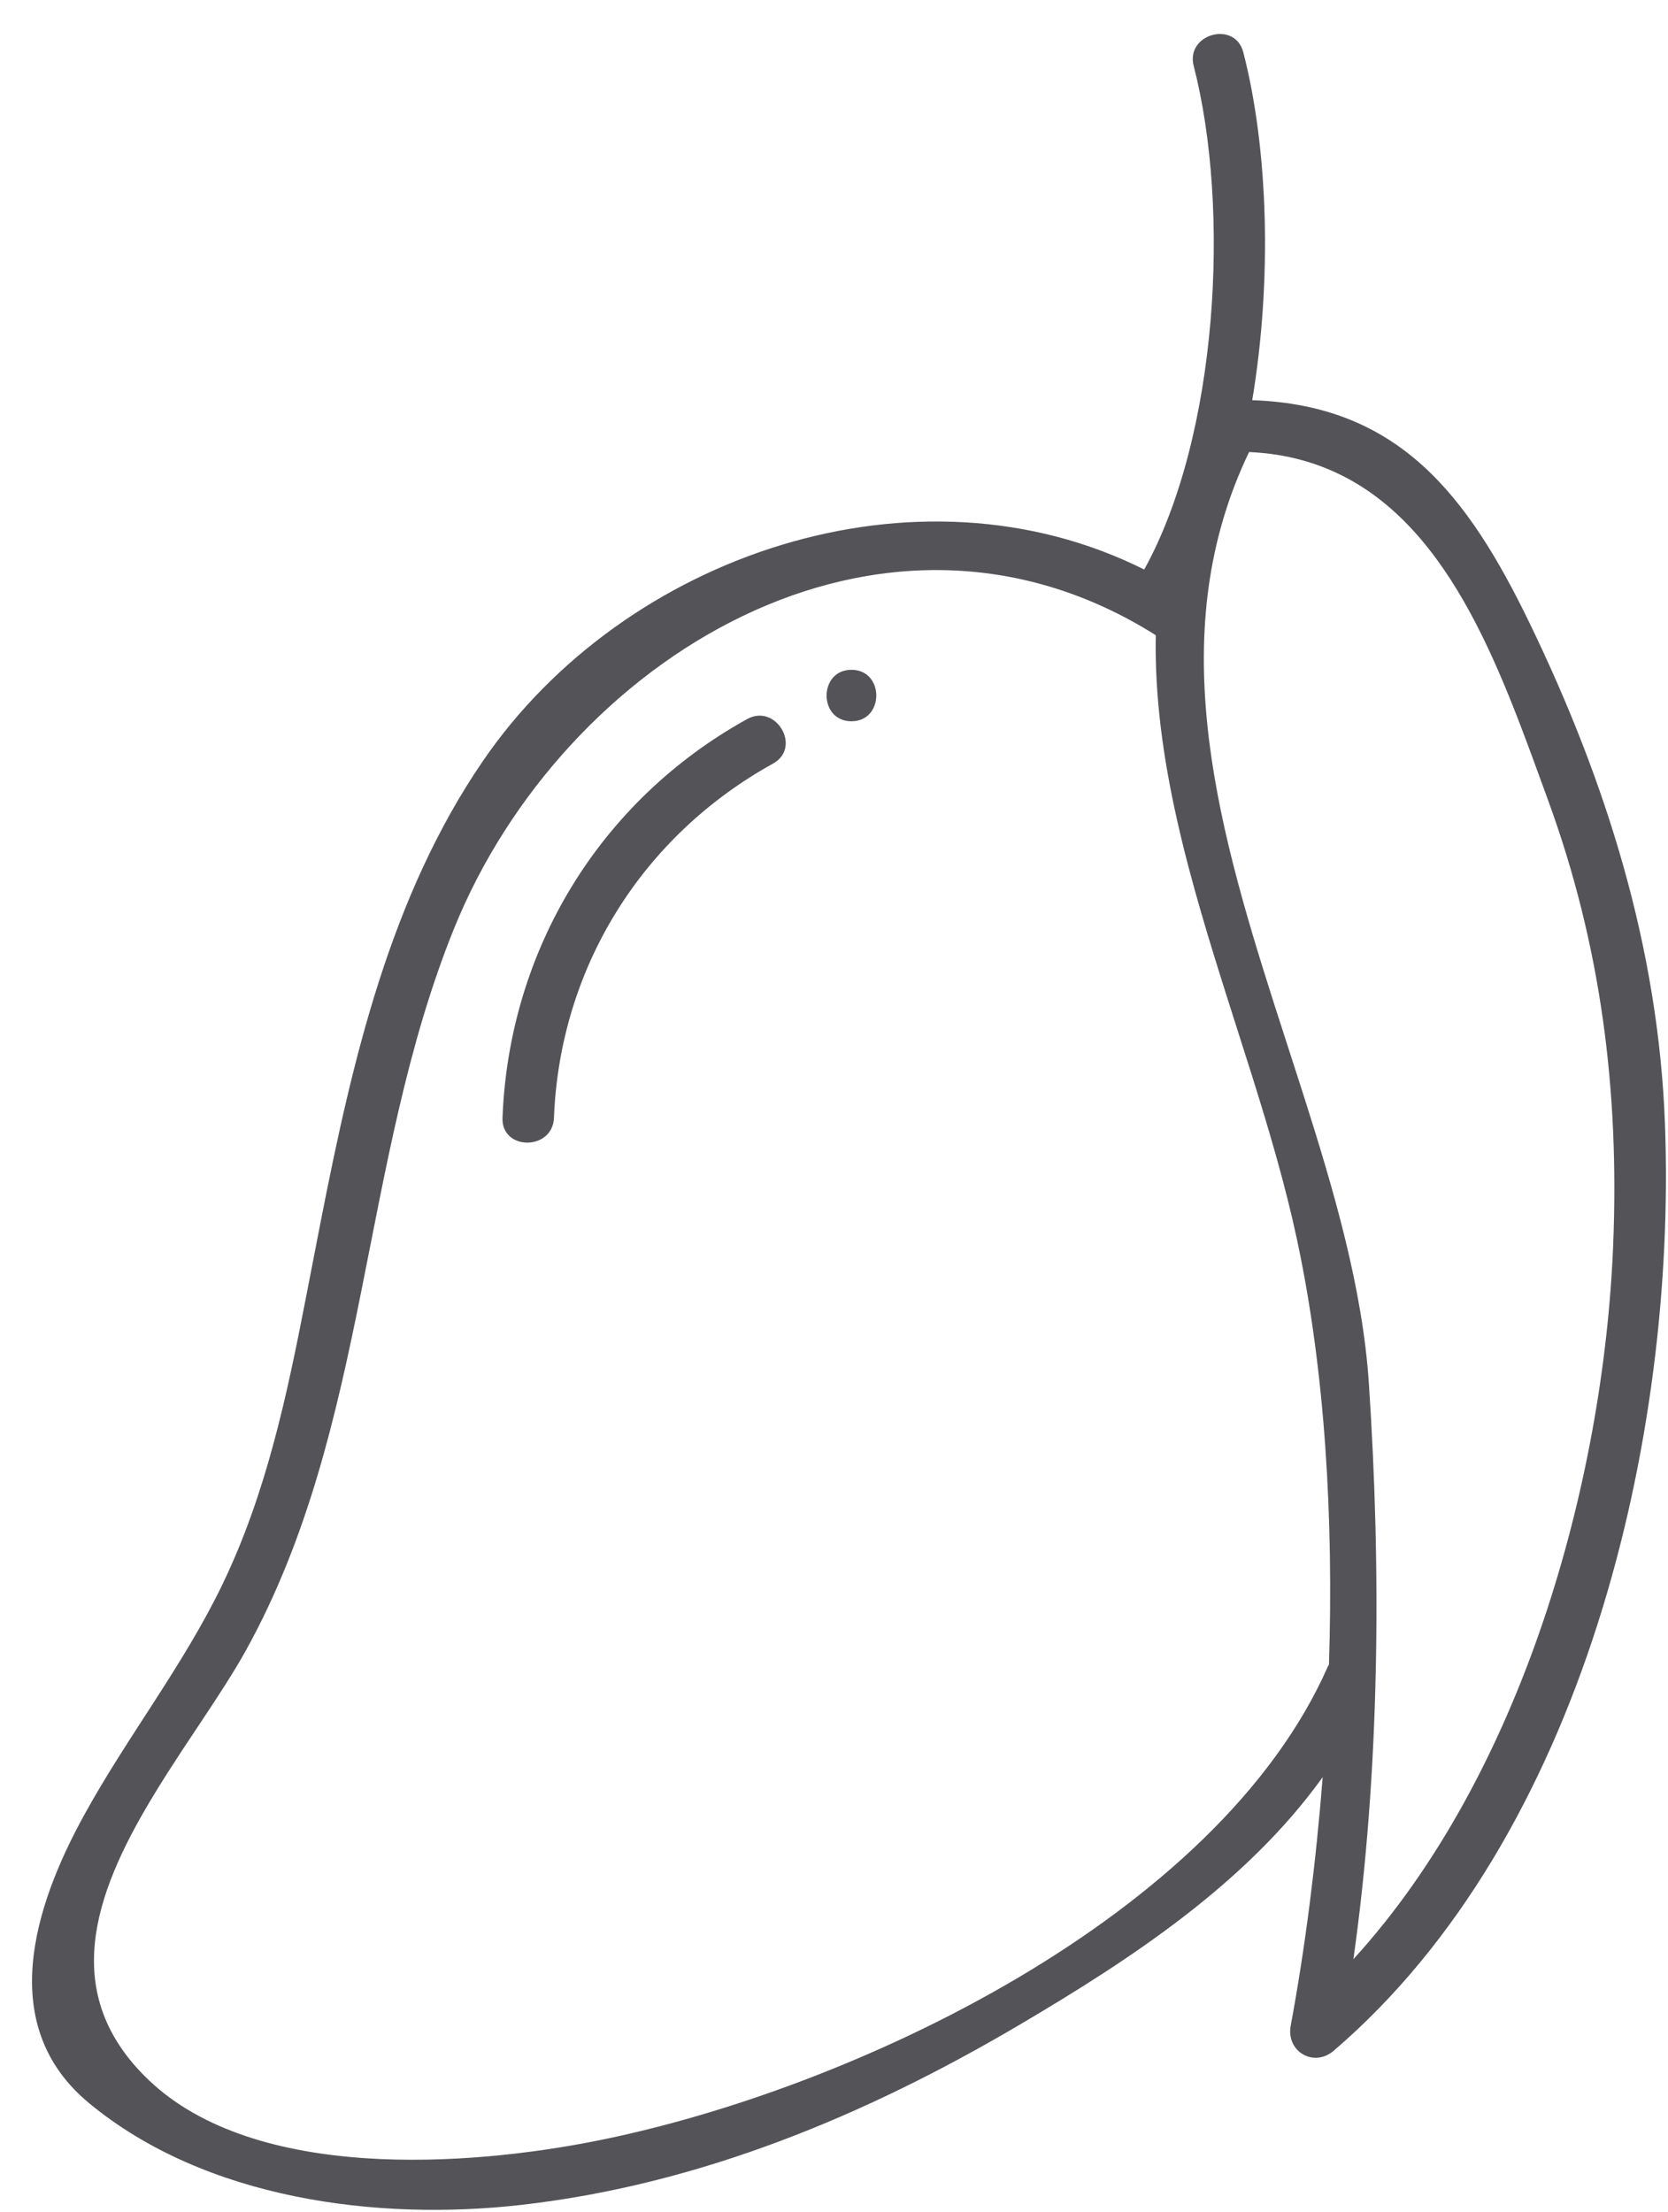 <?xml version="1.0" encoding="UTF-8"?>
<svg width="46px" height="61px" viewBox="0 0 46 61" version="1.1" xmlns="http://www.w3.org/2000/svg" xmlns:xlink="http://www.w3.org/1999/xlink">
    <title>2</title>
    <g id="页面-1" stroke="none" stroke-width="1" fill="none" fill-rule="evenodd">
        <g id="形状库素材-植物" transform="translate(-808, -472)" fill="#545458">
            <path d="M840.92,473.819 C840.691,472.932 842.06,472.558 842.288,473.442 C842.977,476.114 843.087,479.724 842.534,483.035 C846.553,483.174 848.462,485.622 850.19,489.195 C852.304,493.57 853.737,498.139 853.917,503.009 C854.236,511.65 851.665,522.652 844.781,528.549 C844.229,529.023 843.463,528.567 843.595,527.859 C843.995,525.704 844.29,523.38 844.477,521.005 C842.371,523.935 839.201,526.015 836.103,527.842 C831.873,530.335 827.291,532.242 822.377,532.8 C818.398,533.253 813.661,532.647 810.456,529.994 C807.888,527.869 808.927,524.586 810.316,522.059 C811.506,519.892 813.051,517.934 814.129,515.701 C815.343,513.188 815.911,510.492 816.438,507.778 L816.857,505.62 C817.721,501.222 818.763,496.714 821.321,492.98 C825.226,487.279 833.283,484.565 839.555,487.705 C841.592,484.021 841.938,477.769 840.92,473.819 Z M839.874,489.516 C832.307,484.747 823.524,490.173 820.52,497.609 C817.92,504.04 818.183,511.352 814.795,517.486 C814.451,518.109 814.015,518.772 813.556,519.463 L813.019,520.272 L812.633,520.867 L812.38,521.269 L812.151,521.646 C810.608,524.229 809.616,526.989 812.105,529.361 C815.041,532.159 820.91,531.742 824.477,531.028 C831.506,529.622 841.59,524.861 844.626,517.939 L844.65,517.905 C844.779,513.872 844.543,509.807 843.772,506.198 C843.451,504.693 843.003,503.176 842.524,501.651 L841.903,499.698 C840.83,496.323 839.809,492.915 839.874,489.516 Z M842.447,484.465 C840.098,489.352 841.494,494.542 843.139,499.686 L843.938,502.165 C844.801,504.868 845.577,507.542 845.75,510.137 C846.094,515.281 846.058,520.829 845.324,526.025 C849.98,520.923 852.223,512.888 852.488,506.331 C852.661,502.067 852.152,498.053 850.685,494.044 L850.24,492.827 L850.055,492.331 L849.865,491.832 C848.479,488.252 846.589,484.648 842.447,484.465 Z M828.603,491.829 C829.404,491.386 830.119,492.613 829.32,493.055 C825.703,495.057 823.439,498.685 823.277,502.824 C823.242,503.735 821.823,503.737 821.858,502.824 C822.038,498.193 824.543,494.078 828.603,491.829 Z M831.481,490.47 C832.396,490.47 832.394,491.889 831.481,491.889 C830.566,491.889 830.568,490.47 831.481,490.47 Z" id="2"></path>
        </g>
    </g>
</svg>

